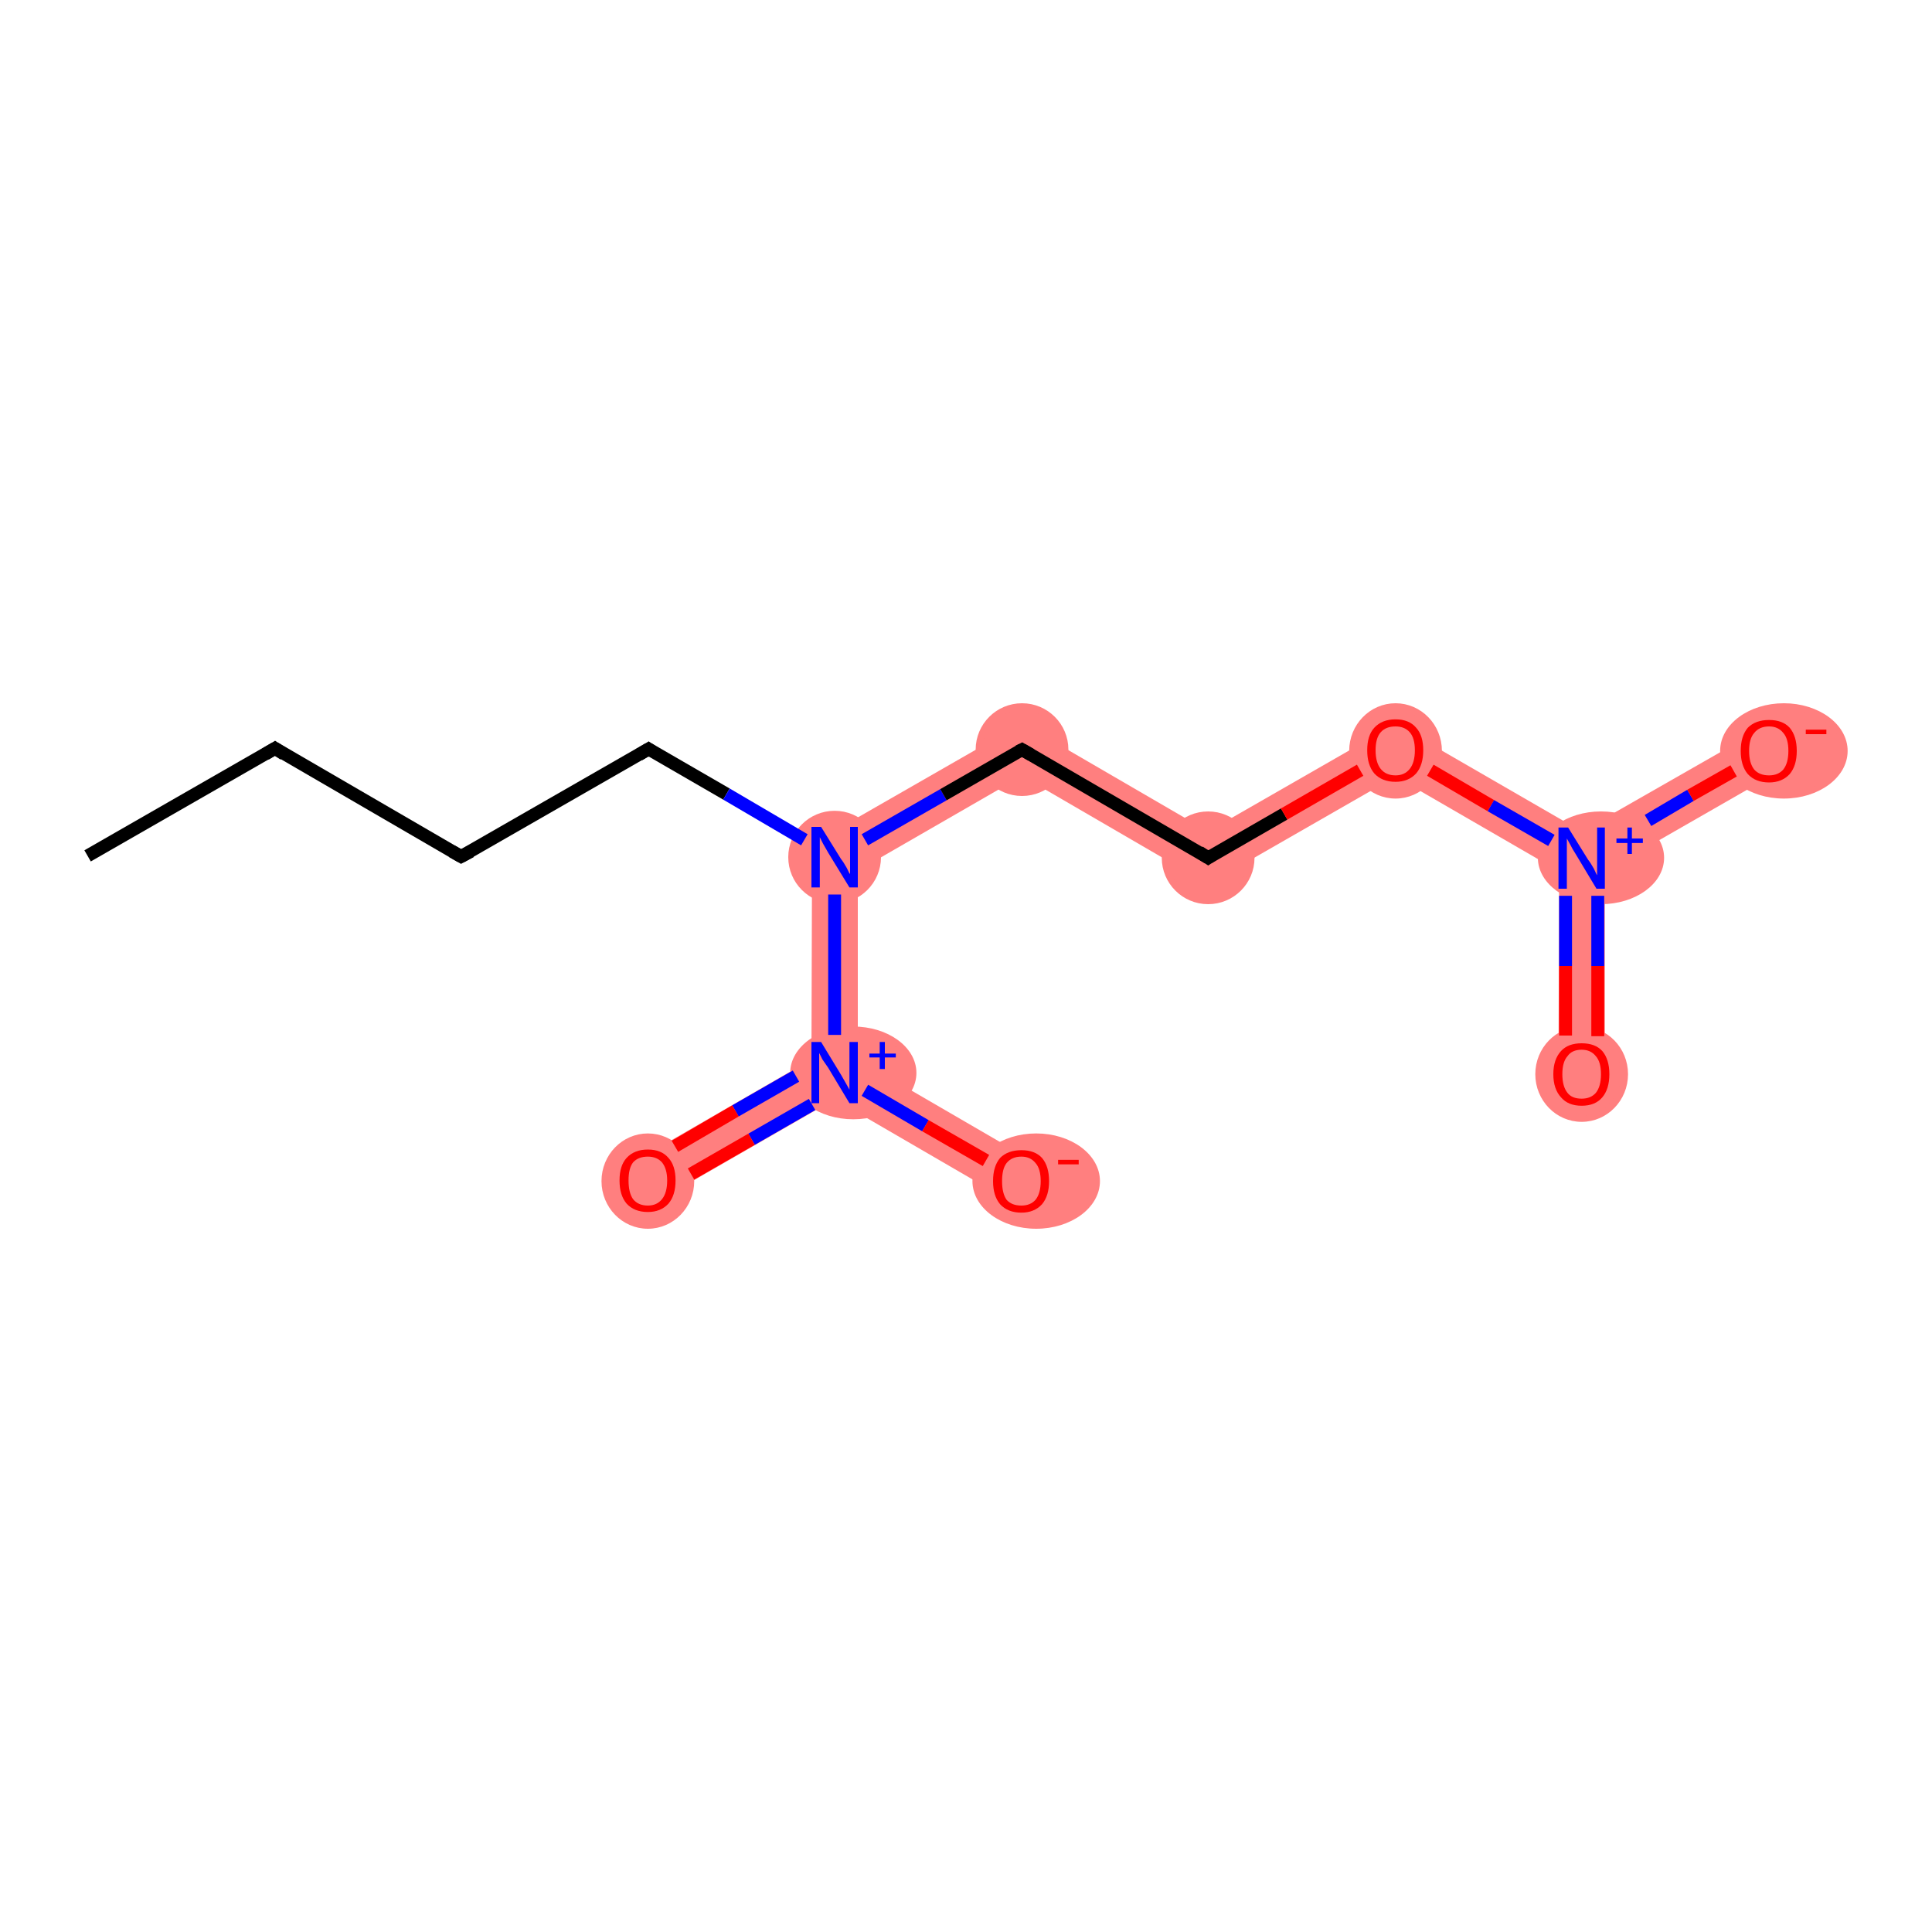 <?xml version='1.0' encoding='iso-8859-1'?>
<svg version='1.1' baseProfile='full'
              xmlns='http://www.w3.org/2000/svg'
                      xmlns:rdkit='http://www.rdkit.org/xml'
                      xmlns:xlink='http://www.w3.org/1999/xlink'
                  xml:space='preserve'
width='300px' height='300px' viewBox='0 0 300 300'>
<!-- END OF HEADER -->
<rect style='opacity:1.0;fill:#FFFFFF;stroke:none' width='300.0' height='300.0' x='0.0' y='0.0'> </rect>
<path class='bond-4 atom-4 atom-5' d='M 158.7,112.3 L 158.7,120.5 L 133.2,135.2 L 126.1,131.0 Z' style='fill:#FF7F7F;fill-rule:evenodd;fill-opacity:1;stroke:#FF7F7F;stroke-width:0.0px;stroke-linecap:butt;stroke-linejoin:miter;stroke-opacity:1;' />
<path class='bond-10 atom-4 atom-11' d='M 126.1,131.0 L 133.2,135.2 L 133.2,164.5 L 129.6,166.6 L 126.0,164.5 Z' style='fill:#FF7F7F;fill-rule:evenodd;fill-opacity:1;stroke:#FF7F7F;stroke-width:0.0px;stroke-linecap:butt;stroke-linejoin:miter;stroke-opacity:1;' />
<path class='bond-5 atom-5 atom-6' d='M 158.7,112.3 L 187.6,129.1 L 187.6,137.3 L 158.7,120.5 Z' style='fill:#FF7F7F;fill-rule:evenodd;fill-opacity:1;stroke:#FF7F7F;stroke-width:0.0px;stroke-linecap:butt;stroke-linejoin:miter;stroke-opacity:1;' />
<path class='bond-6 atom-6 atom-7' d='M 216.7,112.4 L 216.7,120.6 L 187.6,137.3 L 187.6,129.1 Z' style='fill:#FF7F7F;fill-rule:evenodd;fill-opacity:1;stroke:#FF7F7F;stroke-width:0.0px;stroke-linecap:butt;stroke-linejoin:miter;stroke-opacity:1;' />
<path class='bond-7 atom-7 atom-8' d='M 216.7,112.4 L 245.6,129.1 L 245.6,133.3 L 242.1,135.3 L 216.7,120.6 Z' style='fill:#FF7F7F;fill-rule:evenodd;fill-opacity:1;stroke:#FF7F7F;stroke-width:0.0px;stroke-linecap:butt;stroke-linejoin:miter;stroke-opacity:1;' />
<path class='bond-8 atom-8 atom-9' d='M 245.6,133.3 L 249.2,135.3 L 249.2,166.8 L 242.0,166.7 L 242.1,135.3 Z' style='fill:#FF7F7F;fill-rule:evenodd;fill-opacity:1;stroke:#FF7F7F;stroke-width:0.0px;stroke-linecap:butt;stroke-linejoin:miter;stroke-opacity:1;' />
<path class='bond-9 atom-8 atom-10' d='M 272.9,113.5 L 276.4,119.7 L 249.2,135.3 L 245.6,133.3 L 245.6,129.1 Z' style='fill:#FF7F7F;fill-rule:evenodd;fill-opacity:1;stroke:#FF7F7F;stroke-width:0.0px;stroke-linecap:butt;stroke-linejoin:miter;stroke-opacity:1;' />
<path class='bond-11 atom-11 atom-12' d='M 126.0,164.5 L 129.6,166.6 L 129.6,170.7 L 102.3,186.4 L 98.8,180.2 Z' style='fill:#FF7F7F;fill-rule:evenodd;fill-opacity:1;stroke:#FF7F7F;stroke-width:0.0px;stroke-linecap:butt;stroke-linejoin:miter;stroke-opacity:1;' />
<path class='bond-12 atom-11 atom-13' d='M 133.2,164.5 L 160.4,180.3 L 156.8,186.5 L 129.6,170.7 L 129.6,166.6 Z' style='fill:#FF7F7F;fill-rule:evenodd;fill-opacity:1;stroke:#FF7F7F;stroke-width:0.0px;stroke-linecap:butt;stroke-linejoin:miter;stroke-opacity:1;' />
<ellipse cx='129.6' cy='133.1' rx='6.7' ry='6.7' class='atom-4'  style='fill:#FF7F7F;fill-rule:evenodd;stroke:#FF7F7F;stroke-width:1.0px;stroke-linecap:butt;stroke-linejoin:miter;stroke-opacity:1' />
<ellipse cx='158.7' cy='116.4' rx='6.7' ry='6.7' class='atom-5'  style='fill:#FF7F7F;fill-rule:evenodd;stroke:#FF7F7F;stroke-width:1.0px;stroke-linecap:butt;stroke-linejoin:miter;stroke-opacity:1' />
<ellipse cx='187.6' cy='133.2' rx='6.7' ry='6.7' class='atom-6'  style='fill:#FF7F7F;fill-rule:evenodd;stroke:#FF7F7F;stroke-width:1.0px;stroke-linecap:butt;stroke-linejoin:miter;stroke-opacity:1' />
<ellipse cx='216.7' cy='116.6' rx='6.7' ry='6.9' class='atom-7'  style='fill:#FF7F7F;fill-rule:evenodd;stroke:#FF7F7F;stroke-width:1.0px;stroke-linecap:butt;stroke-linejoin:miter;stroke-opacity:1' />
<ellipse cx='248.6' cy='133.2' rx='9.3' ry='6.7' class='atom-8'  style='fill:#FF7F7F;fill-rule:evenodd;stroke:#FF7F7F;stroke-width:1.0px;stroke-linecap:butt;stroke-linejoin:miter;stroke-opacity:1' />
<ellipse cx='245.6' cy='166.8' rx='6.7' ry='6.9' class='atom-9'  style='fill:#FF7F7F;fill-rule:evenodd;stroke:#FF7F7F;stroke-width:1.0px;stroke-linecap:butt;stroke-linejoin:miter;stroke-opacity:1' />
<ellipse cx='277.0' cy='116.6' rx='9.4' ry='6.9' class='atom-10'  style='fill:#FF7F7F;fill-rule:evenodd;stroke:#FF7F7F;stroke-width:1.0px;stroke-linecap:butt;stroke-linejoin:miter;stroke-opacity:1' />
<ellipse cx='132.5' cy='166.6' rx='9.3' ry='6.7' class='atom-11'  style='fill:#FF7F7F;fill-rule:evenodd;stroke:#FF7F7F;stroke-width:1.0px;stroke-linecap:butt;stroke-linejoin:miter;stroke-opacity:1' />
<ellipse cx='100.6' cy='183.4' rx='6.7' ry='6.9' class='atom-12'  style='fill:#FF7F7F;fill-rule:evenodd;stroke:#FF7F7F;stroke-width:1.0px;stroke-linecap:butt;stroke-linejoin:miter;stroke-opacity:1' />
<ellipse cx='160.9' cy='183.4' rx='9.4' ry='6.9' class='atom-13'  style='fill:#FF7F7F;fill-rule:evenodd;stroke:#FF7F7F;stroke-width:1.0px;stroke-linecap:butt;stroke-linejoin:miter;stroke-opacity:1' />
<path class='bond-0 atom-0 atom-1' d='M 13.6,132.9 L 42.7,116.2' style='fill:none;fill-rule:evenodd;stroke:#000000;stroke-width:2.0px;stroke-linecap:butt;stroke-linejoin:miter;stroke-opacity:1' />
<path class='bond-1 atom-1 atom-2' d='M 42.7,116.2 L 71.6,133.0' style='fill:none;fill-rule:evenodd;stroke:#000000;stroke-width:2.0px;stroke-linecap:butt;stroke-linejoin:miter;stroke-opacity:1' />
<path class='bond-2 atom-2 atom-3' d='M 71.6,133.0 L 100.7,116.3' style='fill:none;fill-rule:evenodd;stroke:#000000;stroke-width:2.0px;stroke-linecap:butt;stroke-linejoin:miter;stroke-opacity:1' />
<path class='bond-3 atom-3 atom-4' d='M 100.7,116.3 L 112.8,123.3' style='fill:none;fill-rule:evenodd;stroke:#000000;stroke-width:2.0px;stroke-linecap:butt;stroke-linejoin:miter;stroke-opacity:1' />
<path class='bond-3 atom-3 atom-4' d='M 112.8,123.3 L 124.9,130.4' style='fill:none;fill-rule:evenodd;stroke:#0000FF;stroke-width:2.0px;stroke-linecap:butt;stroke-linejoin:miter;stroke-opacity:1' />
<path class='bond-4 atom-4 atom-5' d='M 134.3,130.4 L 146.5,123.4' style='fill:none;fill-rule:evenodd;stroke:#0000FF;stroke-width:2.0px;stroke-linecap:butt;stroke-linejoin:miter;stroke-opacity:1' />
<path class='bond-4 atom-4 atom-5' d='M 146.5,123.4 L 158.7,116.4' style='fill:none;fill-rule:evenodd;stroke:#000000;stroke-width:2.0px;stroke-linecap:butt;stroke-linejoin:miter;stroke-opacity:1' />
<path class='bond-5 atom-5 atom-6' d='M 158.7,116.4 L 187.6,133.2' style='fill:none;fill-rule:evenodd;stroke:#000000;stroke-width:2.0px;stroke-linecap:butt;stroke-linejoin:miter;stroke-opacity:1' />
<path class='bond-6 atom-6 atom-7' d='M 187.6,133.2 L 199.4,126.4' style='fill:none;fill-rule:evenodd;stroke:#000000;stroke-width:2.0px;stroke-linecap:butt;stroke-linejoin:miter;stroke-opacity:1' />
<path class='bond-6 atom-6 atom-7' d='M 199.4,126.4 L 211.2,119.6' style='fill:none;fill-rule:evenodd;stroke:#FF0000;stroke-width:2.0px;stroke-linecap:butt;stroke-linejoin:miter;stroke-opacity:1' />
<path class='bond-7 atom-7 atom-8' d='M 222.1,119.6 L 231.5,125.1' style='fill:none;fill-rule:evenodd;stroke:#FF0000;stroke-width:2.0px;stroke-linecap:butt;stroke-linejoin:miter;stroke-opacity:1' />
<path class='bond-7 atom-7 atom-8' d='M 231.5,125.1 L 240.9,130.5' style='fill:none;fill-rule:evenodd;stroke:#0000FF;stroke-width:2.0px;stroke-linecap:butt;stroke-linejoin:miter;stroke-opacity:1' />
<path class='bond-8 atom-8 atom-9' d='M 243.1,139.1 L 243.1,150.0' style='fill:none;fill-rule:evenodd;stroke:#0000FF;stroke-width:2.0px;stroke-linecap:butt;stroke-linejoin:miter;stroke-opacity:1' />
<path class='bond-8 atom-8 atom-9' d='M 243.1,150.0 L 243.1,160.8' style='fill:none;fill-rule:evenodd;stroke:#FF0000;stroke-width:2.0px;stroke-linecap:butt;stroke-linejoin:miter;stroke-opacity:1' />
<path class='bond-8 atom-8 atom-9' d='M 248.1,139.1 L 248.1,150.0' style='fill:none;fill-rule:evenodd;stroke:#0000FF;stroke-width:2.0px;stroke-linecap:butt;stroke-linejoin:miter;stroke-opacity:1' />
<path class='bond-8 atom-8 atom-9' d='M 248.1,150.0 L 248.1,160.9' style='fill:none;fill-rule:evenodd;stroke:#FF0000;stroke-width:2.0px;stroke-linecap:butt;stroke-linejoin:miter;stroke-opacity:1' />
<path class='bond-9 atom-8 atom-10' d='M 255.9,127.4 L 262.5,123.5' style='fill:none;fill-rule:evenodd;stroke:#0000FF;stroke-width:2.0px;stroke-linecap:butt;stroke-linejoin:miter;stroke-opacity:1' />
<path class='bond-9 atom-8 atom-10' d='M 262.5,123.5 L 269.2,119.7' style='fill:none;fill-rule:evenodd;stroke:#FF0000;stroke-width:2.0px;stroke-linecap:butt;stroke-linejoin:miter;stroke-opacity:1' />
<path class='bond-10 atom-4 atom-11' d='M 129.6,138.9 L 129.6,160.7' style='fill:none;fill-rule:evenodd;stroke:#0000FF;stroke-width:2.0px;stroke-linecap:butt;stroke-linejoin:miter;stroke-opacity:1' />
<path class='bond-11 atom-11 atom-12' d='M 123.6,167.1 L 114.2,172.5' style='fill:none;fill-rule:evenodd;stroke:#0000FF;stroke-width:2.0px;stroke-linecap:butt;stroke-linejoin:miter;stroke-opacity:1' />
<path class='bond-11 atom-11 atom-12' d='M 114.2,172.5 L 104.8,178.0' style='fill:none;fill-rule:evenodd;stroke:#FF0000;stroke-width:2.0px;stroke-linecap:butt;stroke-linejoin:miter;stroke-opacity:1' />
<path class='bond-11 atom-11 atom-12' d='M 126.1,171.5 L 116.7,176.9' style='fill:none;fill-rule:evenodd;stroke:#0000FF;stroke-width:2.0px;stroke-linecap:butt;stroke-linejoin:miter;stroke-opacity:1' />
<path class='bond-11 atom-11 atom-12' d='M 116.7,176.9 L 107.3,182.3' style='fill:none;fill-rule:evenodd;stroke:#FF0000;stroke-width:2.0px;stroke-linecap:butt;stroke-linejoin:miter;stroke-opacity:1' />
<path class='bond-12 atom-11 atom-13' d='M 134.3,169.3 L 143.7,174.8' style='fill:none;fill-rule:evenodd;stroke:#0000FF;stroke-width:2.0px;stroke-linecap:butt;stroke-linejoin:miter;stroke-opacity:1' />
<path class='bond-12 atom-11 atom-13' d='M 143.7,174.8 L 153.1,180.2' style='fill:none;fill-rule:evenodd;stroke:#FF0000;stroke-width:2.0px;stroke-linecap:butt;stroke-linejoin:miter;stroke-opacity:1' />
<path d='M 41.2,117.1 L 42.7,116.2 L 44.1,117.1' style='fill:none;stroke:#000000;stroke-width:2.0px;stroke-linecap:butt;stroke-linejoin:miter;stroke-opacity:1;' />
<path d='M 70.2,132.2 L 71.6,133.0 L 73.1,132.2' style='fill:none;stroke:#000000;stroke-width:2.0px;stroke-linecap:butt;stroke-linejoin:miter;stroke-opacity:1;' />
<path d='M 99.2,117.2 L 100.7,116.3 L 101.3,116.7' style='fill:none;stroke:#000000;stroke-width:2.0px;stroke-linecap:butt;stroke-linejoin:miter;stroke-opacity:1;' />
<path d='M 158.1,116.7 L 158.7,116.4 L 160.1,117.2' style='fill:none;stroke:#000000;stroke-width:2.0px;stroke-linecap:butt;stroke-linejoin:miter;stroke-opacity:1;' />
<path d='M 186.2,132.3 L 187.6,133.2 L 188.2,132.8' style='fill:none;stroke:#000000;stroke-width:2.0px;stroke-linecap:butt;stroke-linejoin:miter;stroke-opacity:1;' />
<path class='atom-4' d='M 127.5 128.4
L 130.6 133.4
Q 131.0 133.9, 131.5 134.8
Q 131.9 135.7, 132.0 135.7
L 132.0 128.4
L 133.2 128.4
L 133.2 137.8
L 131.9 137.8
L 128.6 132.4
Q 128.2 131.7, 127.8 131.0
Q 127.4 130.2, 127.3 130.0
L 127.3 137.8
L 126.0 137.8
L 126.0 128.4
L 127.5 128.4
' fill='#0000FF'/>
<path class='atom-7' d='M 212.3 116.5
Q 212.3 114.2, 213.4 113.0
Q 214.6 111.7, 216.7 111.7
Q 218.8 111.7, 219.9 113.0
Q 221.0 114.2, 221.0 116.5
Q 221.0 118.8, 219.9 120.1
Q 218.7 121.4, 216.7 121.4
Q 214.6 121.4, 213.4 120.1
Q 212.3 118.8, 212.3 116.5
M 216.7 120.4
Q 218.1 120.4, 218.9 119.4
Q 219.7 118.4, 219.7 116.5
Q 219.7 114.6, 218.9 113.7
Q 218.1 112.8, 216.7 112.8
Q 215.2 112.8, 214.4 113.7
Q 213.6 114.6, 213.6 116.5
Q 213.6 118.4, 214.4 119.4
Q 215.2 120.4, 216.7 120.4
' fill='#FF0000'/>
<path class='atom-8' d='M 243.5 128.5
L 246.6 133.5
Q 247.0 134.0, 247.5 134.9
Q 247.9 135.8, 248.0 135.9
L 248.0 128.5
L 249.2 128.5
L 249.2 138.0
L 247.9 138.0
L 244.6 132.5
Q 244.2 131.9, 243.8 131.1
Q 243.4 130.4, 243.3 130.2
L 243.3 138.0
L 242.0 138.0
L 242.0 128.5
L 243.5 128.5
' fill='#0000FF'/>
<path class='atom-8' d='M 251.0 130.2
L 252.7 130.2
L 252.7 128.5
L 253.4 128.5
L 253.4 130.2
L 255.1 130.2
L 255.1 130.9
L 253.4 130.9
L 253.4 132.6
L 252.7 132.6
L 252.7 130.9
L 251.0 130.9
L 251.0 130.2
' fill='#0000FF'/>
<path class='atom-9' d='M 241.2 166.8
Q 241.2 164.5, 242.4 163.2
Q 243.5 162.0, 245.6 162.0
Q 247.7 162.0, 248.8 163.2
Q 249.9 164.5, 249.9 166.8
Q 249.9 169.1, 248.8 170.4
Q 247.7 171.7, 245.6 171.7
Q 243.5 171.7, 242.4 170.4
Q 241.2 169.1, 241.2 166.8
M 245.6 170.6
Q 247.0 170.6, 247.8 169.7
Q 248.6 168.7, 248.6 166.8
Q 248.6 164.9, 247.8 164.0
Q 247.0 163.0, 245.6 163.0
Q 244.1 163.0, 243.4 164.0
Q 242.6 164.9, 242.6 166.8
Q 242.6 168.7, 243.4 169.7
Q 244.1 170.6, 245.6 170.6
' fill='#FF0000'/>
<path class='atom-10' d='M 270.3 116.6
Q 270.3 114.3, 271.4 113.0
Q 272.6 111.8, 274.7 111.8
Q 276.8 111.8, 277.9 113.0
Q 279.0 114.3, 279.0 116.6
Q 279.0 118.9, 277.9 120.2
Q 276.7 121.5, 274.7 121.5
Q 272.6 121.5, 271.4 120.2
Q 270.3 118.9, 270.3 116.6
M 274.7 120.4
Q 276.1 120.4, 276.9 119.5
Q 277.7 118.5, 277.7 116.6
Q 277.7 114.7, 276.9 113.8
Q 276.1 112.8, 274.7 112.8
Q 273.2 112.8, 272.4 113.8
Q 271.6 114.7, 271.6 116.6
Q 271.6 118.5, 272.4 119.5
Q 273.2 120.4, 274.7 120.4
' fill='#FF0000'/>
<path class='atom-10' d='M 280.4 113.3
L 283.6 113.3
L 283.6 114.0
L 280.4 114.0
L 280.4 113.3
' fill='#FF0000'/>
<path class='atom-11' d='M 127.5 161.8
L 130.6 166.9
Q 130.9 167.4, 131.4 168.3
Q 131.9 169.2, 131.9 169.2
L 131.9 161.8
L 133.2 161.8
L 133.2 171.3
L 131.9 171.3
L 128.6 165.8
Q 128.2 165.2, 127.7 164.5
Q 127.3 163.7, 127.2 163.5
L 127.2 171.3
L 126.0 171.3
L 126.0 161.8
L 127.5 161.8
' fill='#0000FF'/>
<path class='atom-11' d='M 135.0 163.6
L 136.6 163.6
L 136.6 161.8
L 137.4 161.8
L 137.4 163.6
L 139.1 163.6
L 139.1 164.2
L 137.4 164.2
L 137.4 166.0
L 136.6 166.0
L 136.6 164.2
L 135.0 164.2
L 135.0 163.6
' fill='#0000FF'/>
<path class='atom-12' d='M 96.2 183.3
Q 96.2 181.0, 97.3 179.8
Q 98.5 178.5, 100.6 178.5
Q 102.7 178.5, 103.8 179.8
Q 104.9 181.0, 104.9 183.3
Q 104.9 185.6, 103.8 186.9
Q 102.6 188.2, 100.6 188.2
Q 98.5 188.2, 97.3 186.9
Q 96.2 185.6, 96.2 183.3
M 100.6 187.2
Q 102.0 187.2, 102.8 186.2
Q 103.6 185.2, 103.6 183.3
Q 103.6 181.5, 102.8 180.5
Q 102.0 179.6, 100.6 179.6
Q 99.1 179.6, 98.3 180.5
Q 97.6 181.4, 97.6 183.3
Q 97.6 185.2, 98.3 186.2
Q 99.1 187.2, 100.6 187.2
' fill='#FF0000'/>
<path class='atom-13' d='M 154.2 183.4
Q 154.2 181.1, 155.3 179.8
Q 156.5 178.6, 158.6 178.6
Q 160.7 178.6, 161.8 179.8
Q 162.9 181.1, 162.9 183.4
Q 162.9 185.7, 161.8 187.0
Q 160.6 188.3, 158.6 188.3
Q 156.5 188.3, 155.3 187.0
Q 154.2 185.7, 154.2 183.4
M 158.6 187.2
Q 160.0 187.2, 160.8 186.3
Q 161.6 185.3, 161.6 183.4
Q 161.6 181.5, 160.8 180.6
Q 160.0 179.6, 158.6 179.6
Q 157.1 179.6, 156.3 180.6
Q 155.6 181.5, 155.6 183.4
Q 155.6 185.3, 156.3 186.3
Q 157.1 187.2, 158.6 187.2
' fill='#FF0000'/>
<path class='atom-13' d='M 164.3 180.1
L 167.5 180.1
L 167.5 180.8
L 164.3 180.8
L 164.3 180.1
' fill='#FF0000'/>
</svg>
